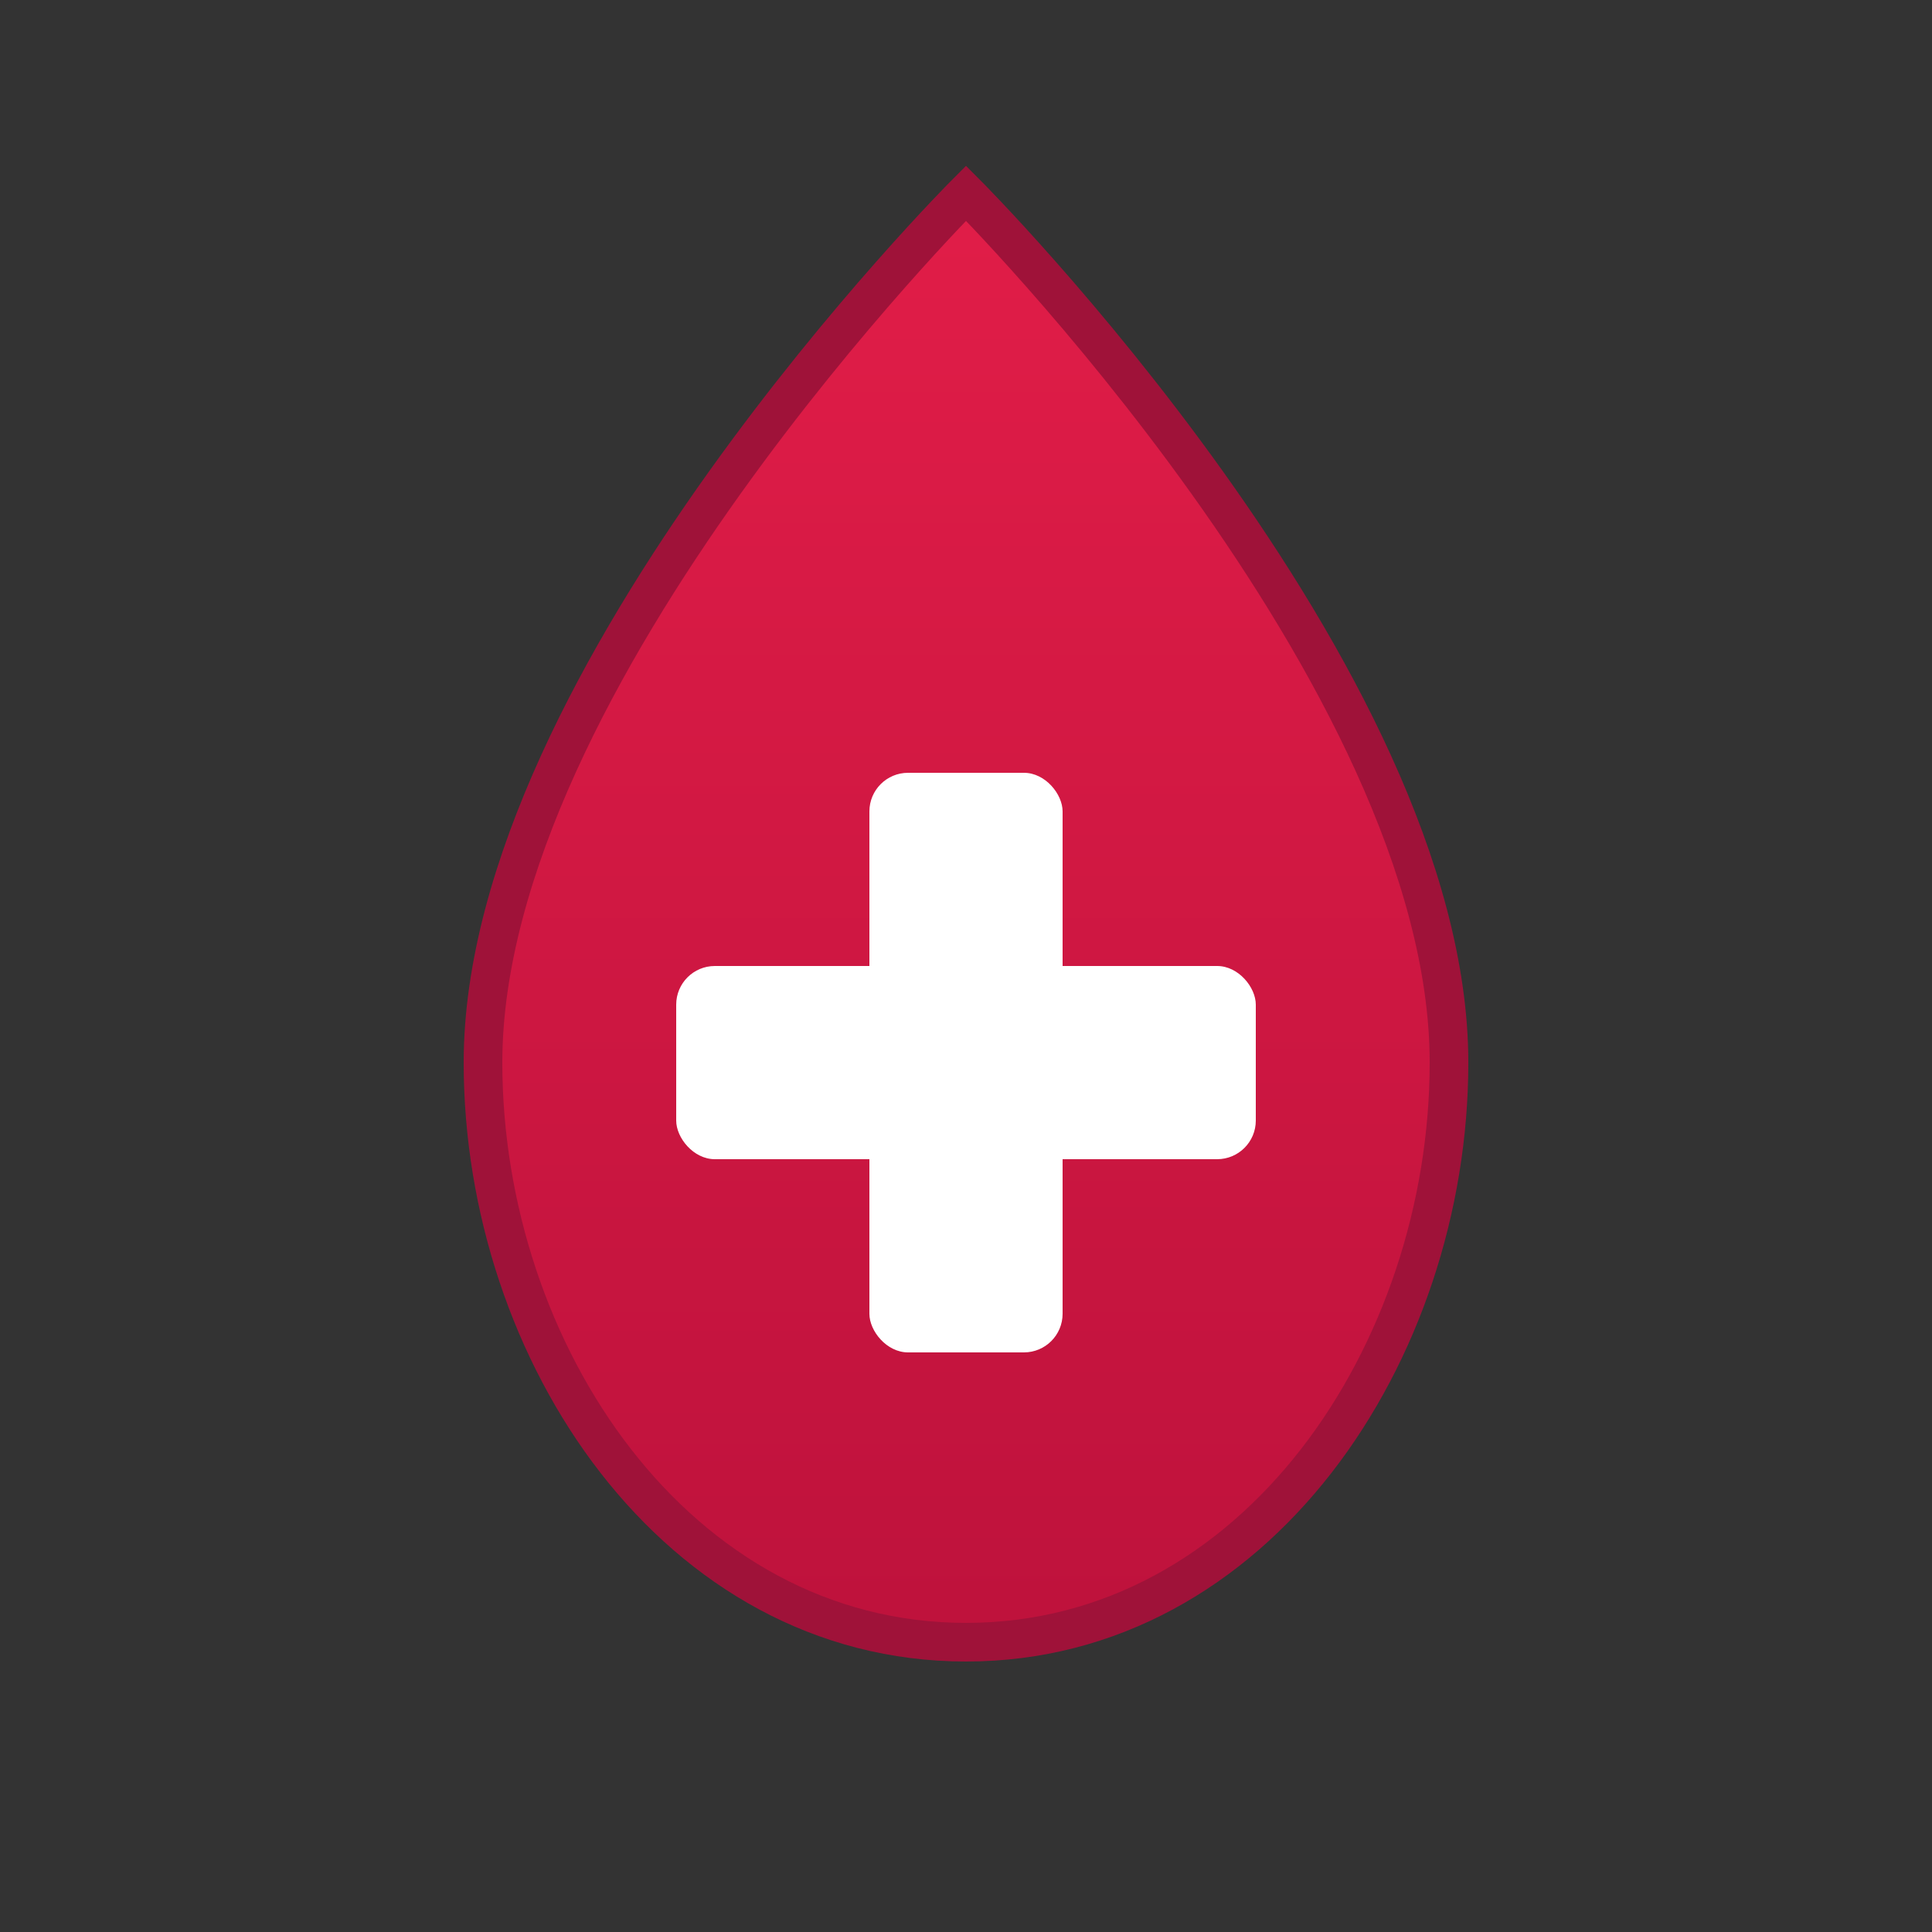 <svg xmlns="http://www.w3.org/2000/svg" viewBox="0 0 100 100">
  <rect x="0" y="0" width="100" height="100" fill="#333333" stroke="none"/>
  <defs>
    <linearGradient id="bloodGradient" x1="0%" y1="0%" x2="0%" y2="100%">
      <stop offset="0%" style="stop-color:#e11d48;stop-opacity:1" />
      <stop offset="100%" style="stop-color:#be123c;stop-opacity:1" />
    </linearGradient>
  </defs>
  
  <!-- Blood drop shape -->
  <path d="M 50 10 C 50 10, 25 35, 25 55 C 25 70, 35 85, 50 85 C 65 85, 75 70, 75 55 C 75 35, 50 10, 50 10 Z" 
        fill="url(#bloodGradient)" 
        stroke="#9f1239" 
        stroke-width="2"/>
  
  <!-- White plus/cross symbol inside -->
  <rect x="45" y="40" width="10" height="30" fill="white" rx="2"/>
  <rect x="35" y="50" width="30" height="10" fill="white" rx="2"/>
</svg>
